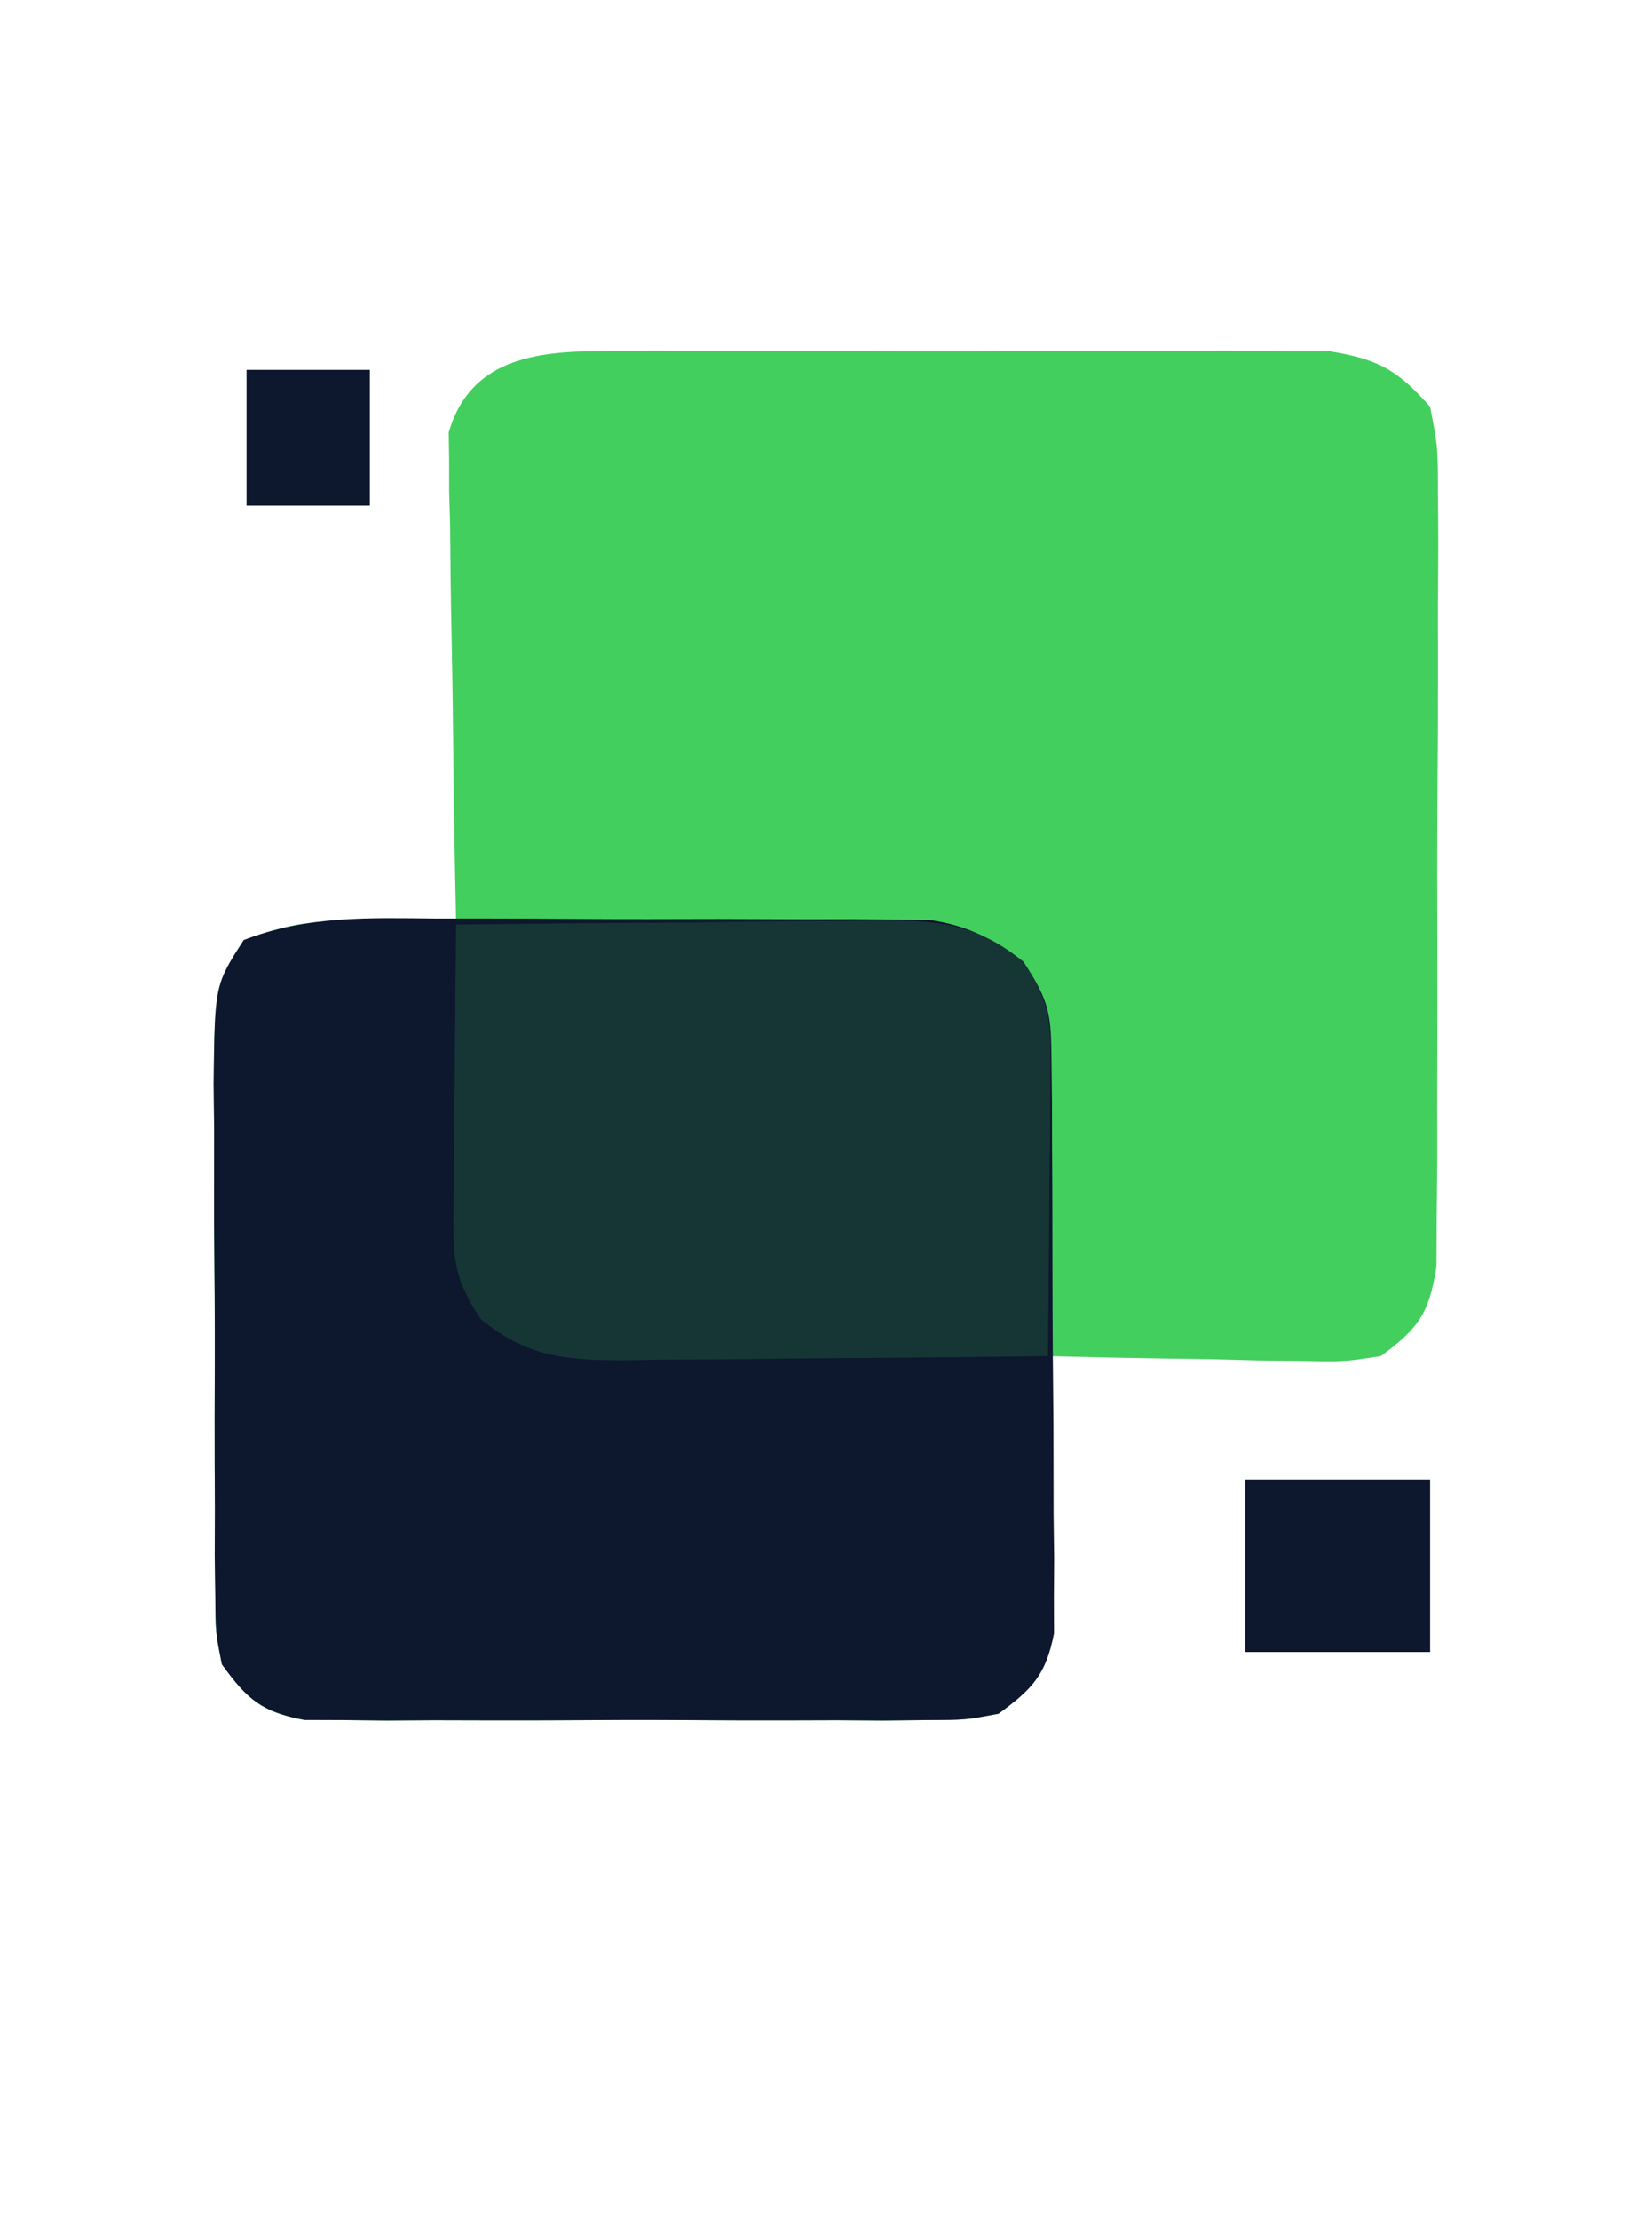 <?xml version="1.0" encoding="UTF-8"?>
<svg version="1.1" xmlns="http://www.w3.org/2000/svg" width="134" height="180">
<path d="M0 0 C0.666 -0.007 1.331 -0.014 2.017 -0.021 C4.207 -0.039 6.395 -0.027 8.584 -0.014 C10.112 -0.016 11.64 -0.02 13.168 -0.025 C16.365 -0.031 19.563 -0.023 22.76 -0.004 C26.853 0.019 30.944 0.006 35.037 -0.018 C38.19 -0.033 41.344 -0.028 44.497 -0.018 C46.006 -0.015 47.515 -0.018 49.023 -0.028 C51.135 -0.038 53.244 -0.022 55.355 0 C57.155 0.005 57.155 0.005 58.991 0.01 C62.925 0.637 64.552 1.521 67.178 4.518 C67.806 7.743 67.806 7.743 67.809 11.609 C67.816 12.316 67.823 13.022 67.831 13.749 C67.847 16.079 67.828 18.407 67.807 20.736 C67.807 22.358 67.81 23.979 67.814 25.6 C67.817 28.997 67.802 32.392 67.775 35.789 C67.741 40.14 67.747 44.491 67.765 48.842 C67.776 52.19 67.767 55.537 67.752 58.885 C67.747 60.489 67.747 62.093 67.753 63.698 C67.759 65.941 67.739 68.183 67.711 70.426 C67.705 71.702 67.699 72.978 67.692 74.292 C67.09 78.07 66.224 79.271 63.178 81.518 C60.245 81.972 60.245 81.972 56.881 81.908 C55.676 81.895 54.47 81.882 53.229 81.869 C51.974 81.836 50.72 81.802 49.428 81.768 C48.158 81.75 46.888 81.731 45.58 81.713 C42.445 81.666 39.312 81.6 36.178 81.518 C36.209 82.622 36.209 82.622 36.241 83.749 C36.324 87.088 36.376 90.428 36.428 93.768 C36.461 94.926 36.495 96.085 36.529 97.279 C36.549 98.952 36.549 98.952 36.568 100.658 C36.6 102.198 36.6 102.198 36.632 103.769 C36.045 107.32 34.969 108.293 32.178 110.518 C29.484 111.026 29.484 111.026 26.371 111.035 C24.619 111.054 24.619 111.054 22.832 111.073 C21.574 111.065 20.317 111.057 19.021 111.049 C17.727 111.053 16.433 111.056 15.099 111.06 C12.362 111.066 9.625 111.058 6.888 111.039 C3.384 111.016 -0.119 111.029 -3.623 111.053 C-6.971 111.071 -10.318 111.059 -13.666 111.049 C-15.552 111.061 -15.552 111.061 -17.476 111.073 C-18.644 111.061 -19.812 111.048 -21.016 111.035 C-22.043 111.032 -23.07 111.029 -24.128 111.026 C-27.6 110.371 -28.765 109.366 -30.822 106.518 C-31.337 103.938 -31.337 103.938 -31.356 100.986 C-31.372 99.878 -31.387 98.77 -31.404 97.629 C-31.396 95.841 -31.396 95.841 -31.389 94.018 C-31.395 92.79 -31.401 91.562 -31.407 90.297 C-31.415 87.701 -31.411 85.105 -31.399 82.51 C-31.385 78.532 -31.419 74.557 -31.457 70.58 C-31.458 68.059 -31.456 65.538 -31.451 63.018 C-31.464 61.826 -31.478 60.634 -31.491 59.406 C-31.399 51.284 -31.399 51.284 -28.74 47.752 C-25.12 46.221 -22.43 46.121 -18.51 46.268 C-17.256 46.304 -16.001 46.34 -14.709 46.377 C-13.756 46.423 -12.804 46.47 -11.822 46.518 C-11.848 45.266 -11.875 44.015 -11.902 42.726 C-11.992 38.082 -12.05 33.438 -12.097 28.793 C-12.122 26.783 -12.156 24.773 -12.199 22.764 C-12.26 19.874 -12.288 16.986 -12.311 14.096 C-12.336 13.198 -12.362 12.3 -12.389 11.374 C-12.389 10.534 -12.39 9.693 -12.39 8.827 C-12.401 8.09 -12.412 7.353 -12.424 6.593 C-10.702 0.65 -5.406 0.014 0 0 Z " fill="#43CF5D" transform="translate(48.822,28.482)"/>
<path d="M0 0 C1.202 -0.001 2.404 -0.003 3.642 -0.004 C6.18 -0.003 8.719 0.009 11.257 0.03 C15.142 0.058 19.025 0.05 22.91 0.037 C25.378 0.043 27.845 0.052 30.312 0.062 C31.474 0.06 32.636 0.057 33.832 0.054 C34.917 0.066 36.002 0.079 37.119 0.092 C38.07 0.097 39.021 0.103 40.001 0.108 C43.196 0.575 45.058 1.601 47.656 3.496 C49.865 6.81 49.915 7.869 49.947 11.73 C49.96 12.798 49.972 13.866 49.985 14.967 C49.988 16.12 49.99 17.273 49.992 18.461 C50.002 20.238 50.002 20.238 50.012 22.051 C50.022 24.559 50.027 27.066 50.027 29.574 C50.031 33.415 50.068 37.255 50.105 41.096 C50.111 43.53 50.115 45.964 50.117 48.398 C50.132 49.55 50.146 50.701 50.161 51.887 C50.155 52.958 50.148 54.029 50.142 55.133 C50.145 56.074 50.148 57.015 50.151 57.985 C49.49 61.343 48.408 62.494 45.656 64.496 C42.962 65.004 42.962 65.004 39.85 65.014 C38.098 65.033 38.098 65.033 36.31 65.052 C35.053 65.044 33.795 65.036 32.5 65.027 C31.206 65.031 29.911 65.035 28.578 65.039 C25.84 65.045 23.104 65.036 20.367 65.018 C16.863 64.995 13.36 65.008 9.855 65.032 C6.508 65.05 3.16 65.037 -0.188 65.027 C-2.074 65.039 -2.074 65.039 -3.998 65.052 C-5.166 65.039 -6.334 65.027 -7.537 65.014 C-8.564 65.01 -9.591 65.007 -10.65 65.004 C-14.122 64.349 -15.287 63.345 -17.344 60.496 C-17.858 57.916 -17.858 57.916 -17.877 54.965 C-17.893 53.857 -17.909 52.749 -17.925 51.607 C-17.918 49.82 -17.918 49.82 -17.91 47.996 C-17.916 46.768 -17.923 45.54 -17.929 44.275 C-17.936 41.68 -17.933 39.084 -17.92 36.488 C-17.906 32.511 -17.94 28.536 -17.979 24.559 C-17.979 22.038 -17.978 19.517 -17.973 16.996 C-17.986 15.804 -17.999 14.613 -18.013 13.385 C-17.922 5.396 -17.922 5.396 -15.576 1.746 C-10.437 -0.241 -5.461 -0.053 0 0 Z " fill="#0D172E" transform="translate(35.344,74.504)"/>
<path d="M0 0 C5.747 -0.074 11.495 -0.129 17.242 -0.165 C19.197 -0.18 21.151 -0.2 23.106 -0.226 C25.918 -0.263 28.73 -0.28 31.543 -0.293 C32.414 -0.308 33.285 -0.324 34.182 -0.34 C38.944 -0.341 42.165 -0.148 46 3 C48.422 6.633 48.233 8.318 48.195 12.637 C48.189 13.935 48.182 15.234 48.176 16.572 C48.159 17.944 48.142 19.316 48.125 20.688 C48.115 22.071 48.106 23.454 48.098 24.838 C48.074 28.225 48.041 31.613 48 35 C42.253 35.074 36.505 35.129 30.758 35.165 C28.803 35.18 26.849 35.2 24.894 35.226 C22.082 35.263 19.27 35.28 16.457 35.293 C15.151 35.316 15.151 35.316 13.818 35.34 C9.056 35.341 5.835 35.148 2 32 C-0.422 28.367 -0.233 26.682 -0.195 22.363 C-0.189 21.065 -0.182 19.766 -0.176 18.428 C-0.159 17.056 -0.142 15.684 -0.125 14.312 C-0.115 12.929 -0.106 11.546 -0.098 10.162 C-0.074 6.775 -0.041 3.387 0 0 Z " fill="#163636" transform="translate(37,75)"/>
<path d="M0 0 C4.95 0 9.9 0 15 0 C15 4.62 15 9.24 15 14 C10.05 14 5.1 14 0 14 C0 9.38 0 4.76 0 0 Z " fill="#0D172E" transform="translate(101,120)"/>
<path d="M0 0 C3.3 0 6.6 0 10 0 C10 3.63 10 7.26 10 11 C6.7 11 3.4 11 0 11 C0 7.37 0 3.74 0 0 Z " fill="#0D172E" transform="translate(20,30)"/>
</svg>
